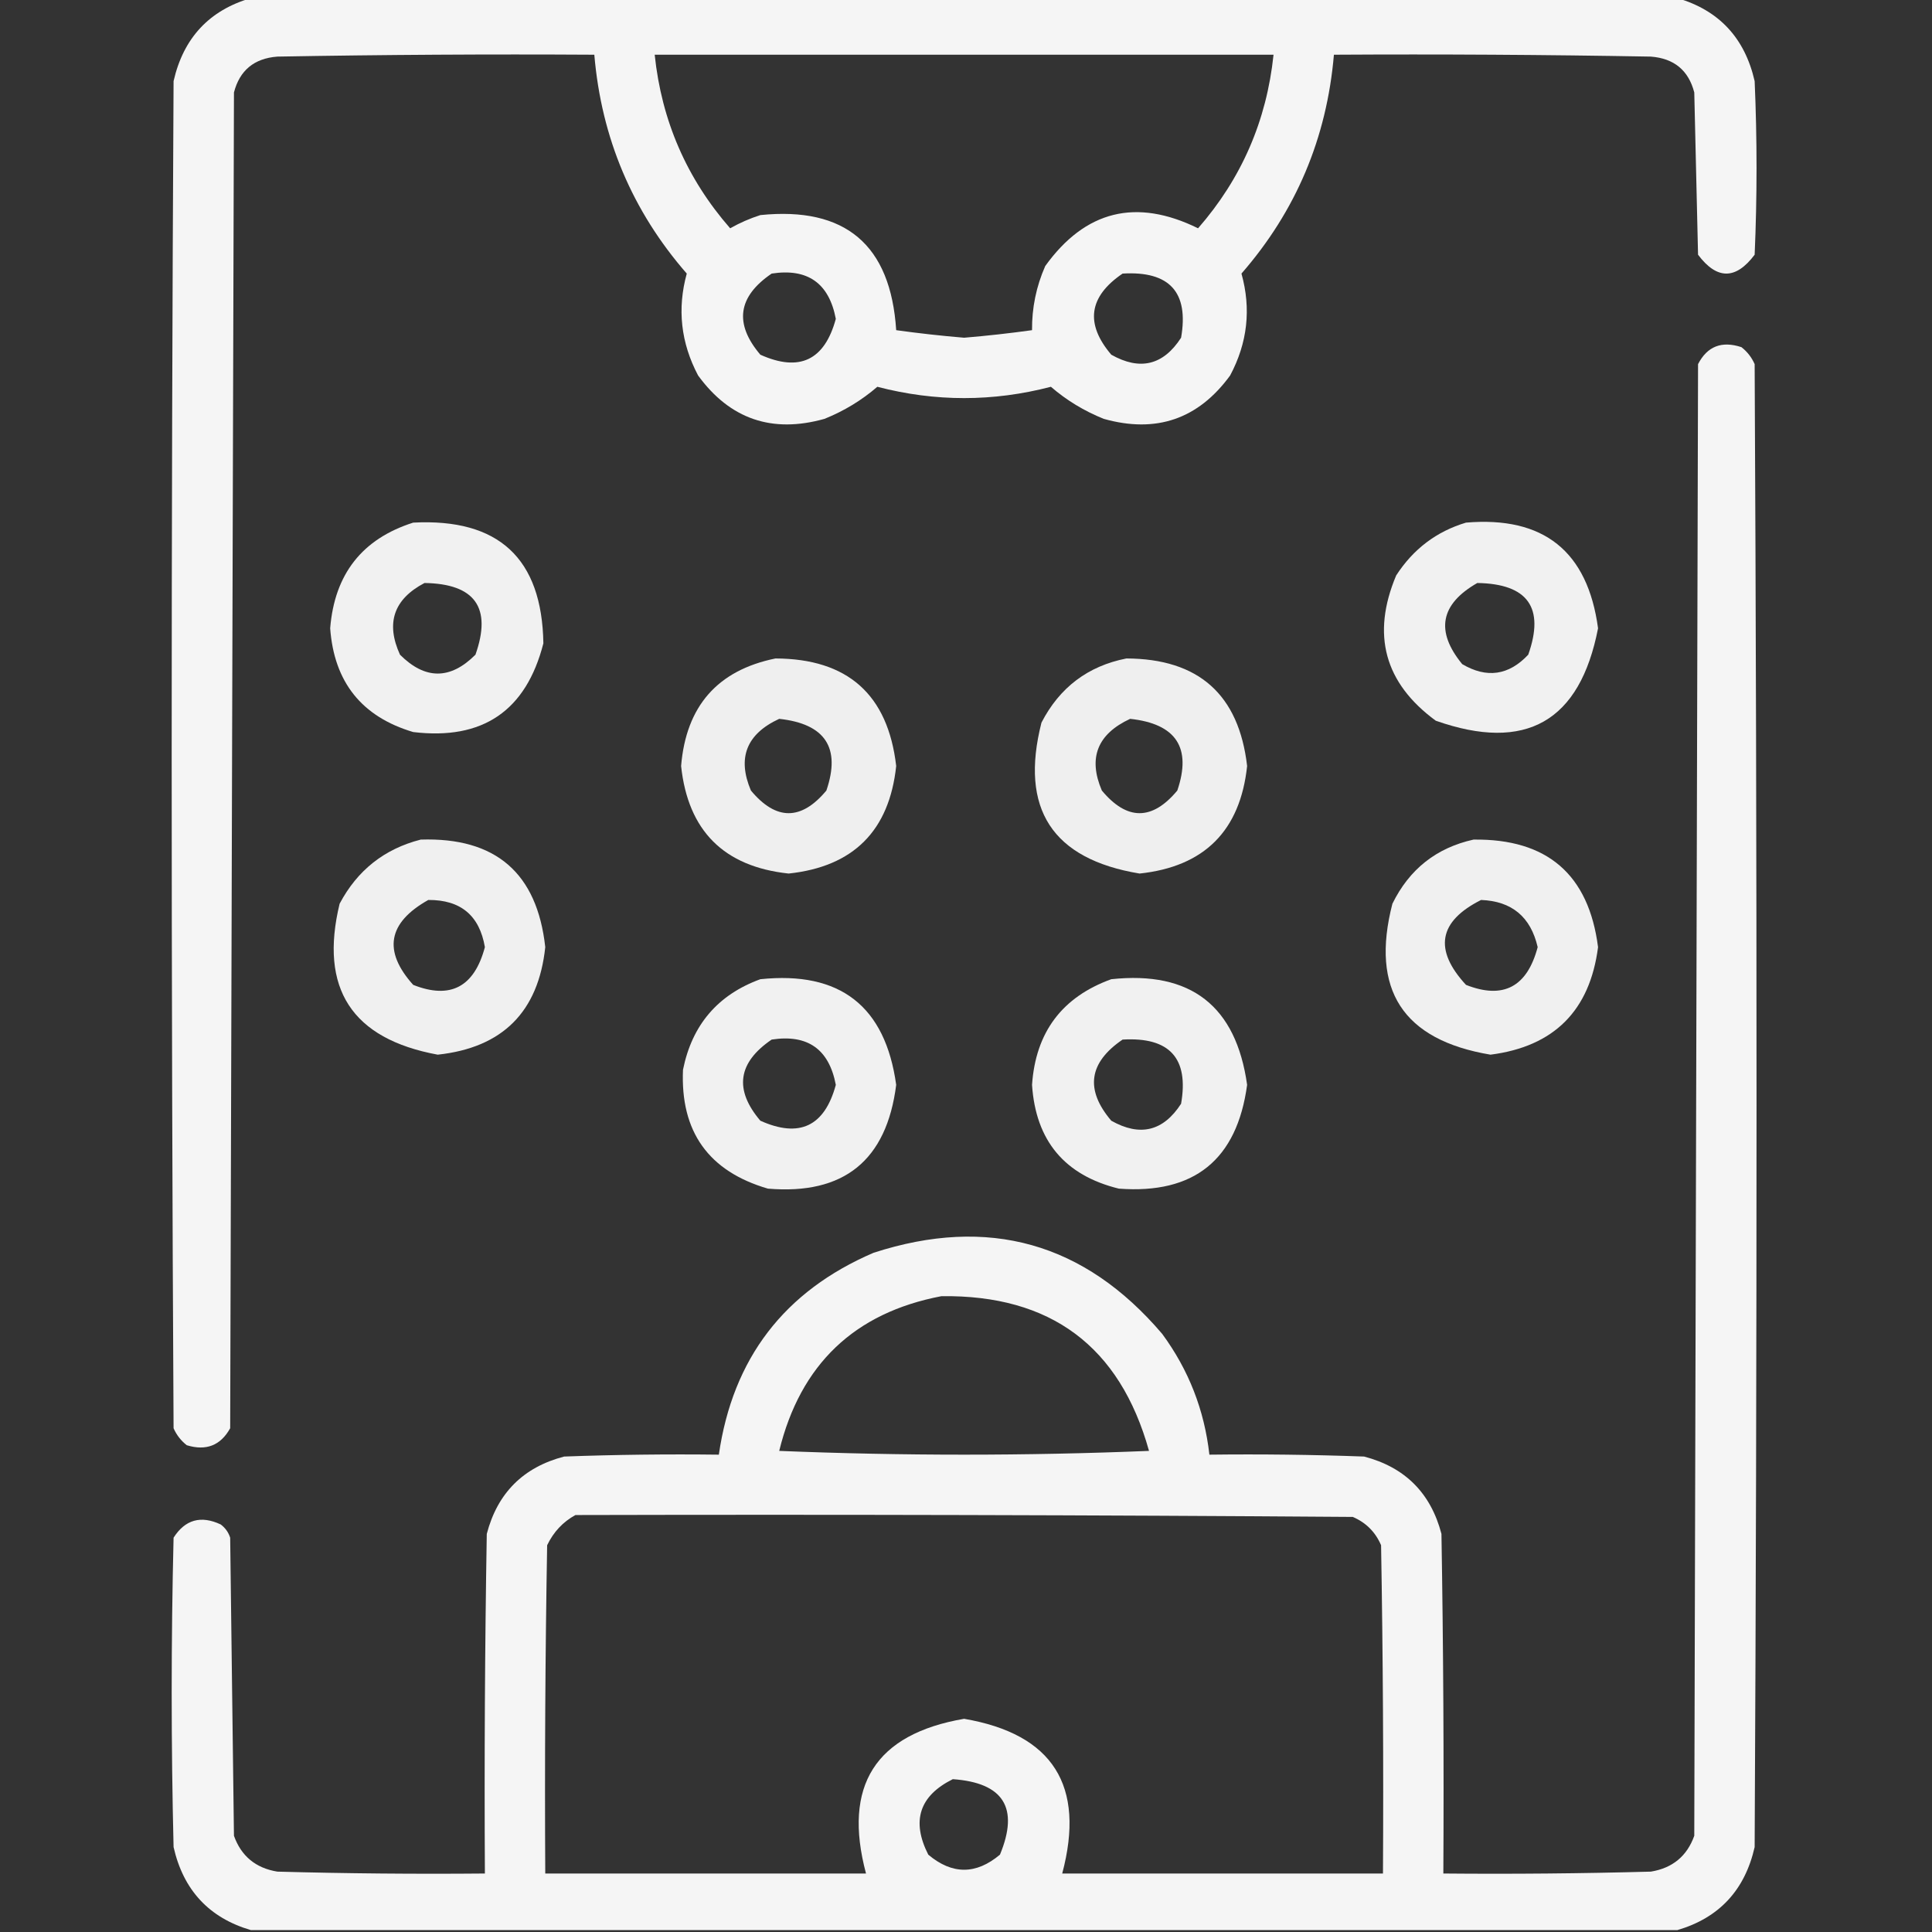 <?xml version="1.0" encoding="UTF-8"?>
<!DOCTYPE svg PUBLIC "-//W3C//DTD SVG 1.1//EN" "http://www.w3.org/Graphics/SVG/1.1/DTD/svg11.dtd">
<svg xmlns="http://www.w3.org/2000/svg" version="1.1" width="512px" height="512px" style="shape-rendering:geometricPrecision; text-rendering:geometricPrecision; image-rendering:optimizeQuality; fill-rule:evenodd; clip-rule:evenodd" xmlns:xlink="http://www.w3.org/1999/xlink">
<rect width="100%" height="100%" fill="#333333" stroke="none"/>
<g><path style="opacity:0.952" fill="#ffffff" d="M 66.5,-0.5 C 192.5,-0.5 318.5,-0.5 444.5,-0.5C 455.557,2.729 462.39,10.062 465,21.5C 465.667,36.833 465.667,52.167 465,67.5C 460,74.167 455,74.167 450,67.5C 449.667,53.167 449.333,38.833 449,24.5C 447.482,18.643 443.648,15.476 437.5,15C 409.502,14.5 381.502,14.333 353.5,14.5C 351.616,36.589 343.449,55.922 329,72.5C 331.61,81.853 330.61,90.853 326,99.5C 317.564,111.072 306.398,114.906 292.5,111C 287.296,108.905 282.629,106.071 278.5,102.5C 263.167,106.5 247.833,106.5 232.5,102.5C 228.371,106.071 223.704,108.905 218.5,111C 204.602,114.906 193.436,111.072 185,99.5C 180.428,90.844 179.428,81.844 182,72.5C 167.551,55.922 159.384,36.589 157.5,14.5C 129.498,14.333 101.498,14.5 73.5,15C 67.352,15.476 63.518,18.643 62,24.5C 61.667,142.5 61.333,260.5 61,378.5C 58.459,383.069 54.625,384.569 49.5,383C 47.951,381.786 46.785,380.286 46,378.5C 45.333,259.5 45.333,140.5 46,21.5C 48.61,10.062 55.443,2.729 66.5,-0.5 Z M 173.5,14.5 C 228.167,14.5 282.833,14.5 337.5,14.5C 335.672,31.999 329.005,47.332 317.5,60.5C 301.104,52.438 287.604,55.772 277,70.5C 274.618,75.91 273.451,81.576 273.5,87.5C 267.528,88.33 261.528,88.996 255.5,89.5C 249.472,88.996 243.472,88.33 237.5,87.5C 236.038,64.87 224.038,54.704 201.5,57C 198.716,57.892 196.05,59.058 193.5,60.5C 181.995,47.332 175.328,31.999 173.5,14.5 Z M 204.5,72.5 C 214.035,71.036 219.702,75.036 221.5,84.5C 218.521,95.49 211.854,98.657 201.5,94C 194.511,85.779 195.511,78.613 204.5,72.5 Z M 297.5,72.5 C 309.939,71.766 315.106,77.433 313,89.5C 308.283,96.796 302.116,98.296 294.5,94C 287.511,85.779 288.511,78.613 297.5,72.5 Z"/></g>
<g><path style="opacity:0.948" fill="#ffffff" d="M 444.5,511.5 C 318.5,511.5 192.5,511.5 66.5,511.5C 55.434,508.263 48.601,500.929 46,489.5C 45.333,462.167 45.333,434.833 46,407.5C 49.071,402.701 53.238,401.535 58.5,404C 59.701,404.903 60.535,406.069 61,407.5C 61.333,433.833 61.667,460.167 62,486.5C 63.929,491.892 67.763,495.059 73.5,496C 91.83,496.5 110.164,496.667 128.5,496.5C 128.333,466.498 128.5,436.498 129,406.5C 131.833,395.667 138.667,388.833 149.5,386C 163.163,385.5 176.829,385.333 190.5,385.5C 194.189,359.982 207.856,342.149 231.5,332C 261.903,322.14 287.403,329.307 308,353.5C 315.013,363.036 319.179,373.702 320.5,385.5C 334.171,385.333 347.837,385.5 361.5,386C 372.333,388.833 379.167,395.667 382,406.5C 382.5,436.498 382.667,466.498 382.5,496.5C 400.836,496.667 419.17,496.5 437.5,496C 443.237,495.059 447.071,491.892 449,486.5C 449.333,356.5 449.667,226.5 450,96.5C 452.435,91.776 456.269,90.276 461.5,92C 463.049,93.214 464.215,94.714 465,96.5C 465.667,227.5 465.667,358.5 465,489.5C 462.399,500.929 455.566,508.263 444.5,511.5 Z M 249.5,343.5 C 278.436,343.12 296.77,356.786 304.5,384.5C 271.833,385.833 239.167,385.833 206.5,384.5C 212.119,361.551 226.452,347.884 249.5,343.5 Z M 152.5,401.5 C 221.167,401.333 289.834,401.5 358.5,402C 362,403.5 364.5,406 366,409.5C 366.5,438.498 366.667,467.498 366.5,496.5C 338.167,496.5 309.833,496.5 281.5,496.5C 287.701,473.211 279.034,459.544 255.5,455.5C 231.966,459.544 223.299,473.211 229.5,496.5C 201.167,496.5 172.833,496.5 144.5,496.5C 144.333,467.498 144.5,438.498 145,409.5C 146.69,405.979 149.19,403.312 152.5,401.5 Z M 252.5,471.5 C 265.957,472.445 270.123,479.112 265,491.5C 258.667,496.833 252.333,496.833 246,491.5C 241.475,482.575 243.642,475.909 252.5,471.5 Z"/></g>
<g><path style="opacity:0.927" fill="#ffffff" d="M 109.5,138.5 C 132.142,137.313 143.642,147.979 144,170.5C 139.419,188.381 127.919,196.214 109.5,194C 95.879,189.949 88.545,180.782 87.5,166.5C 88.657,152.135 95.99,142.801 109.5,138.5 Z M 112.5,154.5 C 125.895,154.709 130.395,161.042 126,173.5C 119.333,180.167 112.667,180.167 106,173.5C 102.18,165.114 104.346,158.78 112.5,154.5 Z"/></g>
<g><path style="opacity:0.926" fill="#ffffff" d="M 388.5,138.5 C 409.079,136.75 420.746,146.083 423.5,166.5C 418.699,191.237 404.365,199.404 380.5,191C 366.899,181.018 363.399,168.185 370,152.5C 374.526,145.505 380.693,140.839 388.5,138.5 Z M 391.5,154.5 C 404.907,154.719 409.407,161.052 405,173.5C 399.833,179 394,179.833 387.5,176C 380.348,167.281 381.682,160.115 391.5,154.5 Z"/></g>
<g><path style="opacity:0.92" fill="#ffffff" d="M 205.5,174.5 C 224.648,174.562 235.314,184.062 237.5,203C 235.667,220.167 226.167,229.667 209,231.5C 191.833,229.667 182.333,220.167 180.5,203C 181.814,187.136 190.147,177.636 205.5,174.5 Z M 206.5,190.5 C 218.702,191.83 222.869,198.163 219,209.5C 212.333,217.5 205.667,217.5 199,209.5C 195.322,200.841 197.822,194.508 206.5,190.5 Z"/></g>
<g><path style="opacity:0.919" fill="#ffffff" d="M 298.5,174.5 C 317.648,174.562 328.314,184.062 330.5,203C 328.667,220.167 319.167,229.667 302,231.5C 278.853,227.672 270.187,214.339 276,191.5C 280.812,182.177 288.312,176.51 298.5,174.5 Z M 299.5,190.5 C 311.69,191.82 315.857,198.154 312,209.5C 305.333,217.5 298.667,217.5 292,209.5C 288.305,200.87 290.805,194.537 299.5,190.5 Z"/></g>
<g><path style="opacity:0.925" fill="#ffffff" d="M 111.5,222.5 C 131.346,221.851 142.346,231.351 144.5,251C 142.683,268.15 133.183,277.65 116,279.5C 93.237,275.303 84.57,261.97 90,239.5C 94.695,230.631 101.862,224.965 111.5,222.5 Z M 113.5,238.5 C 122.073,238.445 127.073,242.612 128.5,251C 125.685,261.572 119.352,264.905 109.5,261C 101.444,252.025 102.777,244.525 113.5,238.5 Z"/></g>
<g><path style="opacity:0.925" fill="#ffffff" d="M 390.5,222.5 C 410.027,222.248 421.027,231.748 423.5,251C 421.329,267.837 411.829,277.337 395,279.5C 371.789,275.622 363.123,262.289 369,239.5C 373.485,230.352 380.652,224.685 390.5,222.5 Z M 392.5,238.5 C 400.653,238.815 405.653,242.982 407.5,251C 404.701,261.563 398.368,264.897 388.5,261C 379.893,251.669 381.226,244.169 392.5,238.5 Z"/></g>
<g><path style="opacity:0.927" fill="#ffffff" d="M 201.5,259.5 C 222.613,257.292 234.613,266.626 237.5,287.5C 234.962,307.538 223.629,316.704 203.5,315C 187.785,310.412 180.285,299.912 181,283.5C 183.394,271.613 190.228,263.613 201.5,259.5 Z M 204.5,275.5 C 214.035,274.036 219.702,278.036 221.5,287.5C 218.521,298.49 211.854,301.657 201.5,297C 194.511,288.779 195.511,281.613 204.5,275.5 Z"/></g>
<g><path style="opacity:0.928" fill="#ffffff" d="M 294.5,259.5 C 315.569,257.241 327.569,266.574 330.5,287.5C 327.81,307.346 316.477,316.512 296.5,315C 282.146,311.474 274.479,302.307 273.5,287.5C 274.455,273.555 281.455,264.222 294.5,259.5 Z M 297.5,275.5 C 309.939,274.766 315.106,280.433 313,292.5C 308.283,299.796 302.116,301.296 294.5,297C 287.511,288.779 288.511,281.613 297.5,275.5 Z"/></g>
</svg>
